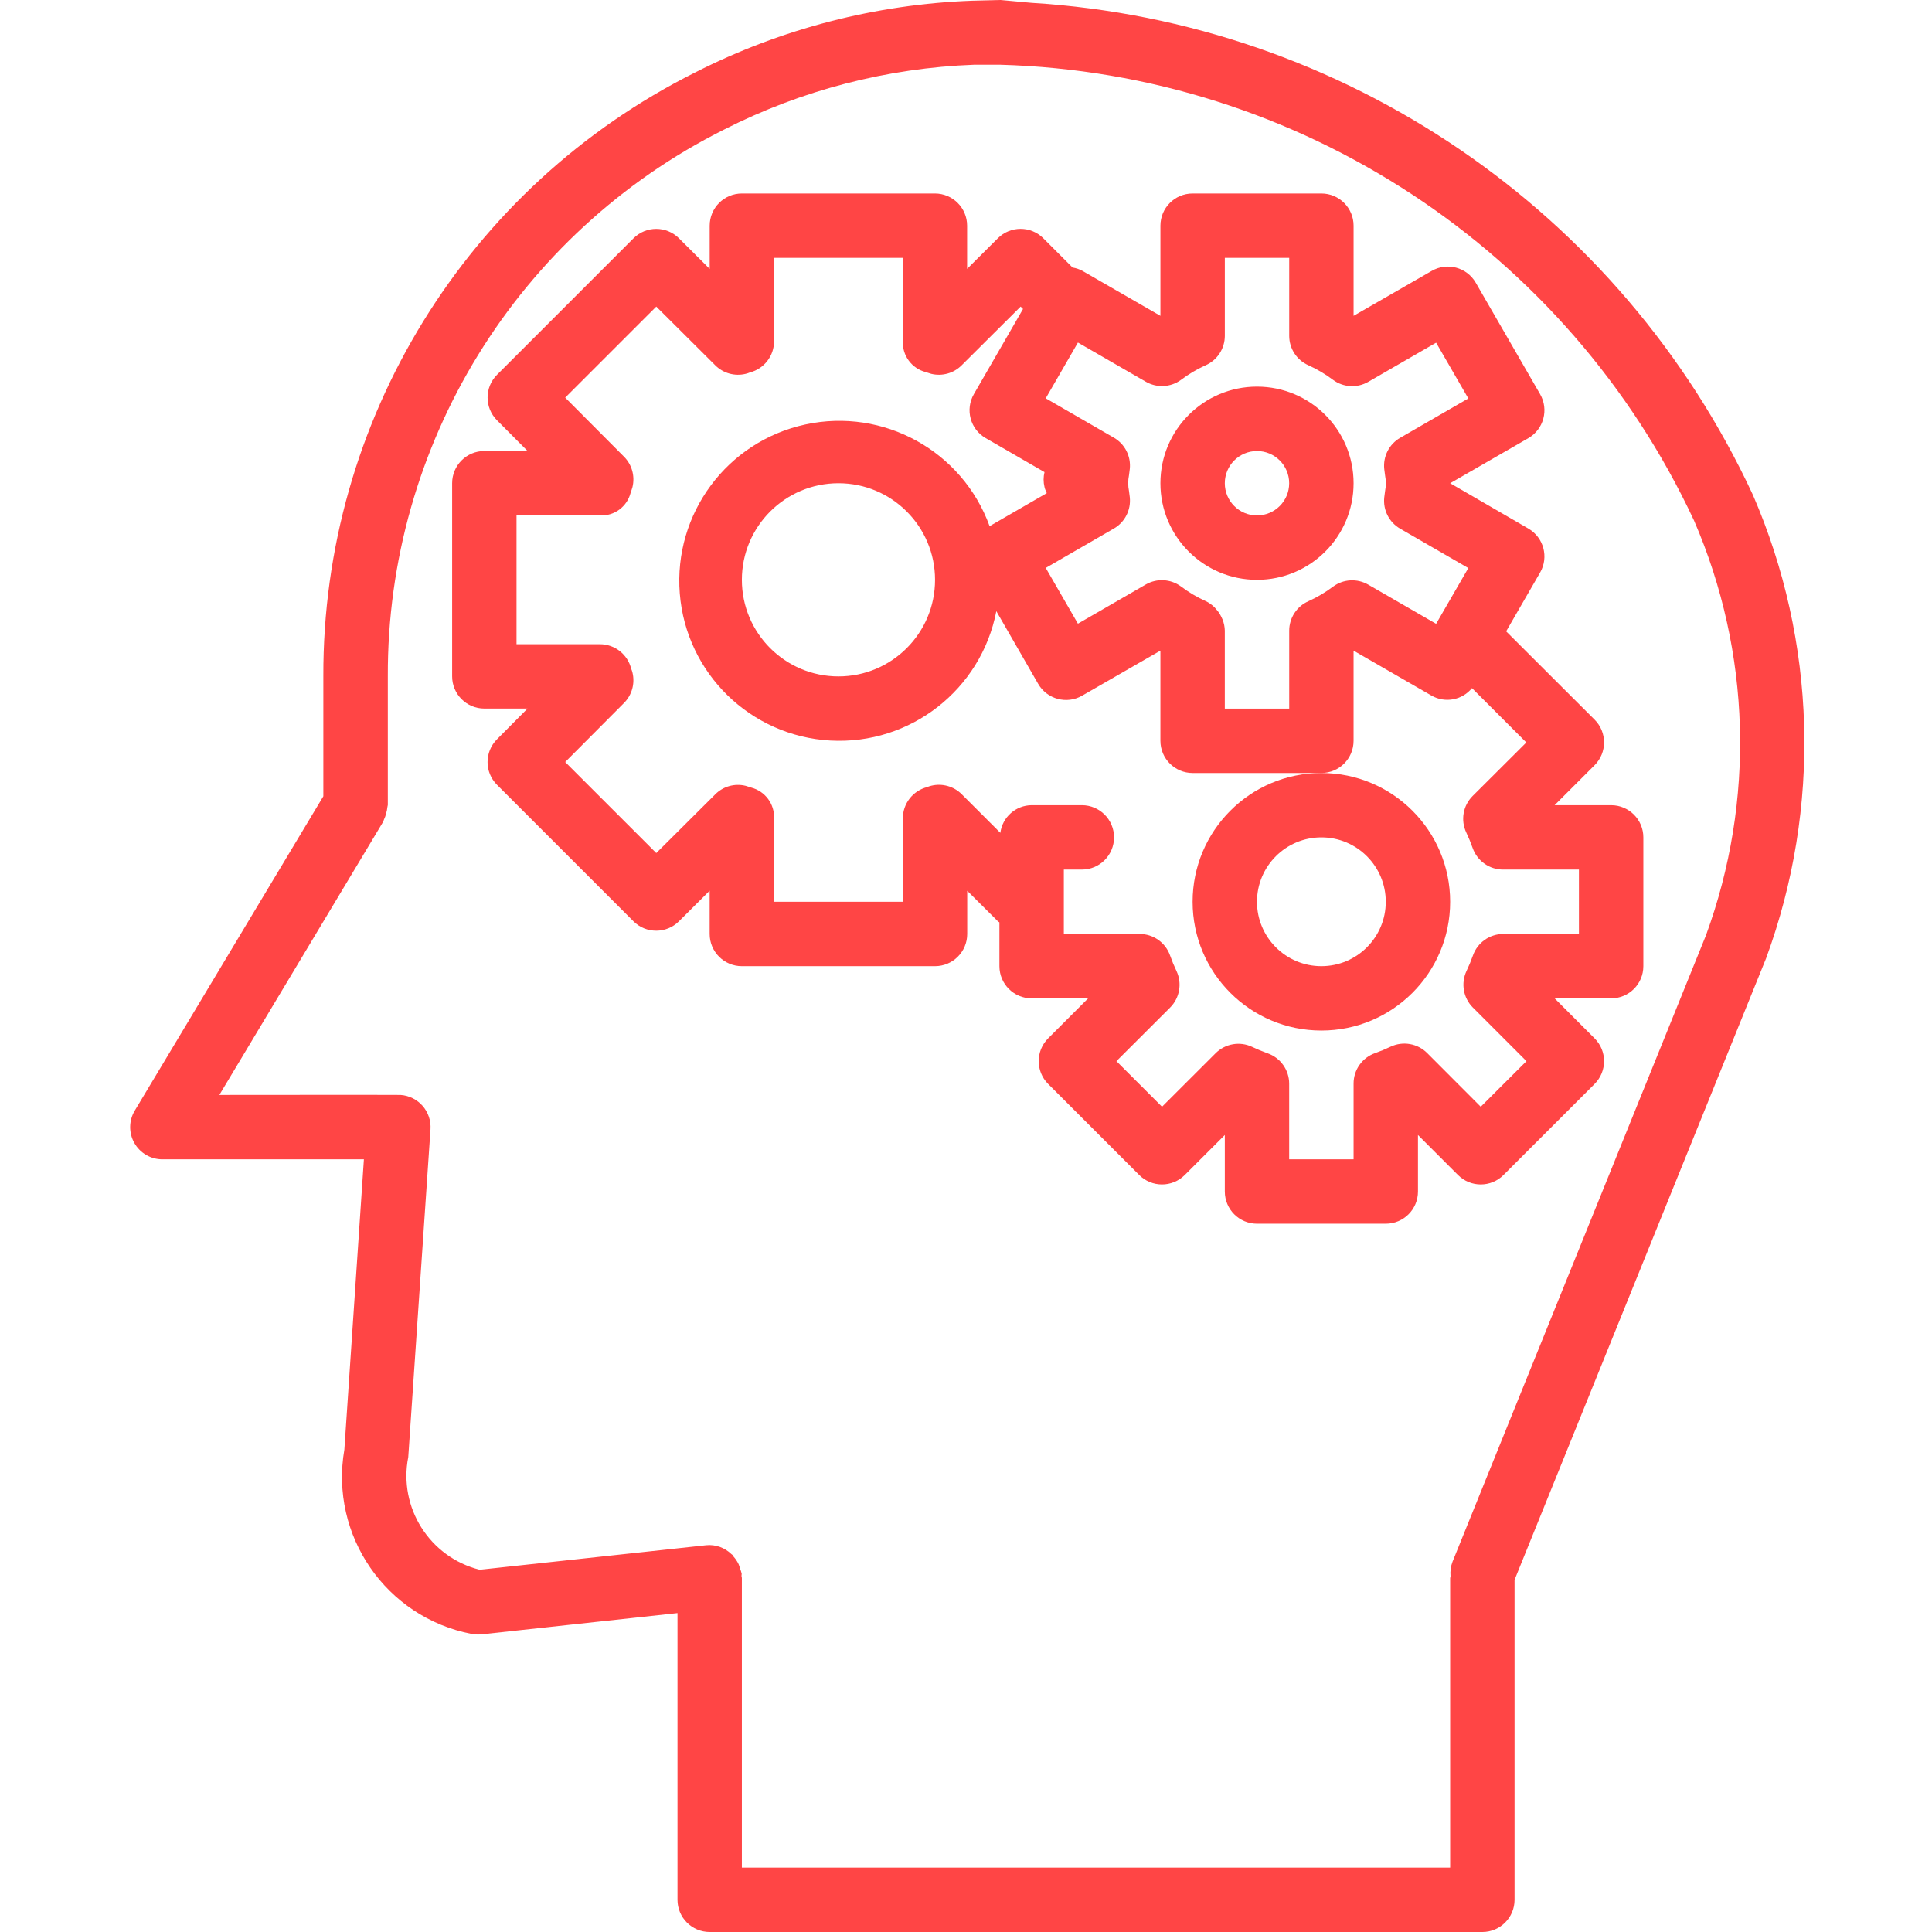 <?xml version="1.0"?>
<svg xmlns="http://www.w3.org/2000/svg" height="512px" viewBox="-78 0 1168 1168.75" width="512px" style="user-select: auto;"><g style="user-select: auto;"><path d="m981.969 299.254c-79.812-171.715-247.277-285.93-436.266-297.539l-18.773-1.715-17.184.426c-58.32 2.145-115.465 16.914-167.496 43.344-138.336 69.16-225.535 210.75-225.023 365.414v72.512l-114.066 190.137c-3.621 6.008-3.719 13.5-.254 19.613 3.445 6.102 9.922 9.879 16.938 9.879h121.918l-11.816 175.559c-9.004 51.945 25.207 101.535 76.969 111.543 1.289.246 2.586.371 3.891.371.707 0 1.398-.039 2.09-.109l118.574-12.867v173.457c0 10.762 8.715 19.473 19.473 19.473h467.426c10.758 0 19.473-8.711 19.473-19.473v-193.551l152.184-376.039c33.441-91.051 30.547-191.469-8.055-280.434zm-28.34 266.586-153.32 378.934c-1.055 2.781-1.465 5.758-1.199 8.711 0 .418-.223.762-.223 1.172v175.145h-428.473v-175.285c0-.414-.219-.758-.23-1.16-.023-.41.172-.859.125-1.34-.262-1.109-.605-2.188-1.043-3.246-.207-.832-.477-1.656-.793-2.453-.789-1.668-1.812-3.223-3.039-4.594-.262-.316-.391-.742-.664-1.035-.281-.293-.445-.328-.668-.523-4.035-3.957-9.613-5.941-15.246-5.391l-137.07 14.836c-30.227-7.621-49.219-37.574-43.184-68.168l13.449-198.258c.746-10.738-7.344-20.055-18.082-20.812-1.598-.105-109.648 0-109.648 0l99.133-165.305c.18-.406.324-.836.449-1.262.57-1.172 1-2.398 1.297-3.66.391-1.281.656-2.586.777-3.906 0-.465.262-.836.262-1.301v-77.754c-.535-139.984 78.309-268.184 203.477-330.848 47.004-23.863 98.605-37.234 151.277-39.195h15.586c180.848 5.102 343.324 111.832 419.852 275.77 34.477 79.637 37.055 169.449 7.199 250.93zm0 0" data-original="#000000" class="active-path" style="user-select: auto;" data-old_color="#000000" fill="#FF4545"/><path d="m896.27 487.09h-34.195l24.199-24.199c7.613-7.609 7.613-19.934 0-27.543l-53.52-53.426 20.551-35.578c5.371-9.316 2.184-21.223-7.133-26.609l-47.285-27.406 47.285-27.27c9.316-5.371 12.504-17.281 7.133-26.598l-38.953-67.465c-5.383-9.312-17.297-12.504-26.602-7.129l-47.285 27.195v-54.543c0-10.754-8.723-19.473-19.48-19.473h-77.898c-10.762 0-19.477 8.719-19.477 19.473v54.543l-47.297-27.27c-1.832-.965-3.793-1.637-5.84-1.949l-17.711-17.707c-7.586-7.586-19.906-7.586-27.512 0l-18.582 18.504v-26.121c0-10.754-8.719-19.473-19.477-19.473h-116.777c-10.746 0-19.473 8.719-19.473 19.473v26.145l-18.578-18.504c-7.598-7.594-19.922-7.594-27.523 0l-82.578 82.578c-7.578 7.602-7.578 19.902 0 27.504l18.5 18.59h-26.152c-10.758 0-19.477 8.719-19.477 19.48v116.855c0 10.758 8.719 19.473 19.477 19.473h26.133l-18.492 18.605c-7.582 7.605-7.582 19.906 0 27.5l82.57 82.586c7.609 7.586 19.914 7.586 27.52 0l18.582-18.508v26.176c0 10.762 8.723 19.473 19.473 19.473h116.859c10.758 0 19.473-8.711 19.473-19.473v-26.137l18.586 18.504c.27.27.621.352.895.59v26.516c0 10.766 8.723 19.469 19.473 19.469h34.199l-24.211 24.219c-7.598 7.602-7.598 19.93 0 27.543l55.117 55.113c7.613 7.598 19.926 7.598 27.543 0l24.234-24.211v34.195c0 10.766 8.715 19.477 19.469 19.477h77.906c10.754 0 19.477-8.711 19.477-19.477v-34.195l24.219 24.211c7.586 7.598 19.922 7.598 27.52 0l55.121-55.113c7.613-7.613 7.613-19.941 0-27.543l-24.199-24.219h34.195c10.762 0 19.48-8.703 19.48-19.469v-77.906c0-10.758-8.719-19.477-19.48-19.477zm-260.219-257.281c4.602-3.465 9.582-6.426 14.836-8.797 7.098-3.098 11.68-10.098 11.688-17.832v-47.18h38.953v47.18c0 7.734 4.594 14.734 11.691 17.832 5.262 2.371 10.234 5.332 14.832 8.797 6.227 4.602 14.586 5.062 21.293 1.191l41.051-23.699 19.477 33.734-41.234 23.824c-6.676 3.848-10.445 11.289-9.613 18.938l.488 3.766c.613 3.156.613 6.391 0 9.543l-.488 3.762c-.832 7.652 2.938 15.094 9.613 18.941l41.234 23.828-19.477 33.73-41.051-23.699c-6.707-3.875-15.066-3.406-21.293 1.191-4.598 3.465-9.57 6.426-14.832 8.797-7.098 3.098-11.691 10.098-11.691 17.832v47.168h-38.965v-47.168c-.043-2.328-.523-4.629-1.395-6.793-.215-.57-.477-1.133-.773-1.672-.77-1.594-1.766-3.078-2.969-4.383-.312-.41-.652-.801-1-1.172-1.605-1.605-3.477-2.938-5.539-3.895-5.254-2.363-10.234-5.328-14.836-8.805-6.23-4.578-14.586-5.055-21.297-1.188l-41.043 23.707-19.477-33.727 41.223-23.828c6.676-3.852 10.449-11.289 9.625-18.949l-.484-3.766c-.633-3.137-.633-6.379 0-9.531l.484-3.762c.824-7.668-2.949-15.094-9.625-18.945l-41.223-23.82 19.477-33.734 41.043 23.695c6.691 3.887 15.051 3.457 21.297-1.113zm240.742 335.191h-45.77c-8.266.004-15.625 5.215-18.363 13.016-1.133 3.203-2.43 6.348-3.902 9.422-3.496 7.445-1.934 16.301 3.902 22.102l32.387 32.391-27.66 27.578-32.379-32.453c-5.805-5.828-14.648-7.387-22.098-3.895-3.051 1.465-6.184 2.766-9.379 3.895-7.867 2.738-13.117 10.176-13.066 18.508v45.762h-38.961v-45.762c0-8.281-5.246-15.66-13.066-18.391-3.188-1.129-6.328-2.441-9.387-3.891-7.434-3.5-16.289-1.938-22.09 3.891l-32.387 32.336-27.578-27.578 32.453-32.391c5.832-5.801 7.391-14.656 3.895-22.102-1.465-3.074-2.762-6.219-3.895-9.422-2.766-7.852-10.191-13.066-18.504-13.016h-45.766v-38.961h10.902c10.762 0 19.473-8.707 19.473-19.473 0-10.758-8.711-19.477-19.473-19.477h-30.379c-9.605.074-17.676 7.215-18.93 16.734l-23.375-23.367c-4.809-4.805-11.773-6.746-18.371-5.145-.879.195-1.719.473-2.547.84-8.652 2.203-14.711 9.996-14.684 18.926v50.445h-77.906v-50.445c.367-8.672-5.371-16.422-13.77-18.625-.742-.258-2.688-.891-3.426-1.082-6.605-1.625-13.578.316-18.363 5.137l-35.699 35.547-55.09-55.074 35.555-35.699c4.805-4.812 6.746-11.766 5.145-18.367-.18-.812-.449-1.586-.789-2.34-2.121-8.727-9.941-14.867-18.934-14.867h-50.43v-77.906h50.43c8.707.465 16.504-5.301 18.609-13.754.289-.738.91-2.672 1.113-3.434 1.602-6.598-.34-13.559-5.145-18.363l-35.555-35.703 55.09-55.078 35.699 35.543c4.809 4.797 11.758 6.742 18.363 5.141.875-.199 1.727-.484 2.555-.836 8.617-2.207 14.641-9.98 14.641-18.867v-50.449h77.906v50.449c-.367 8.668 5.371 16.422 13.77 18.625.742.262 2.68.887 3.422 1.078 6.602 1.602 13.566-.344 18.359-5.141l35.703-35.543 1.445 1.445-29.73 51.512c-5.391 9.316-2.195 21.227 7.121 26.598l35.605 20.57c-.719 2.969-.719 6.051 0 9.02.168.805.438 1.594.781 2.336.125.488.441.879.594 1.359l-34.586 19.98c-16.547-45.508-64.172-71.766-111.492-61.496-47.309 10.277-79.75 53.934-75.93 102.211 3.816 48.27 42.723 86.285 91.066 88.988 48.355 2.699 91.25-30.742 100.426-78.281l25.32 44.004c5.383 9.301 17.297 12.5 26.602 7.121l47.336-27.234v54.539c0 10.762 8.715 19.477 19.477 19.477h77.898c10.758 0 19.48-8.715 19.48-19.477v-54.539l47.285 27.273c8.152 4.594 18.43 2.656 24.344-4.602l32.871 32.883-32.449 32.348c-5.836 5.805-7.398 14.656-3.883 22.105 1.453 3.066 2.75 6.219 3.883 9.426 2.773 7.844 10.199 13.066 18.508 13.004h45.77zm-389.523-214.242c0 32.277-26.16 58.426-58.422 58.426-32.266 0-58.434-26.148-58.434-58.426 0-32.266 26.168-58.43 58.434-58.43 32.262 0 58.422 26.164 58.422 58.43zm0 0" data-original="#000000" class="active-path" style="user-select: auto;" data-old_color="#000000" fill="#FF4545"/><path d="m682.031 350.758c32.266 0 58.434-26.148 58.434-58.43 0-32.27-26.168-58.434-58.434-58.434-32.27 0-58.422 26.164-58.422 58.434 0 32.281 26.152 58.43 58.422 58.43zm0-77.906c10.758 0 19.473 8.727 19.473 19.477 0 10.766-8.715 19.473-19.473 19.473-10.754 0-19.469-8.707-19.469-19.473 0-10.75 8.715-19.477 19.469-19.477zm0 0" data-original="#000000" class="active-path" style="user-select: auto;" data-old_color="#000000" fill="#FF4545"/><path d="m643.086 545.523c0 43.027 34.879 77.895 77.898 77.895 43.023 0 77.902-34.867 77.902-77.895 0-43.027-34.879-77.906-77.902-77.906-43.02 0-77.898 34.879-77.898 77.906zm77.898-38.957c21.516 0 38.953 17.438 38.953 38.957 0 21.512-17.438 38.949-38.953 38.949-21.512 0-38.953-17.438-38.953-38.949 0-21.52 17.441-38.957 38.953-38.957zm0 0" data-original="#000000" class="active-path" style="user-select: auto;" data-old_color="#000000" fill="#FF4545"/></g> </svg>
